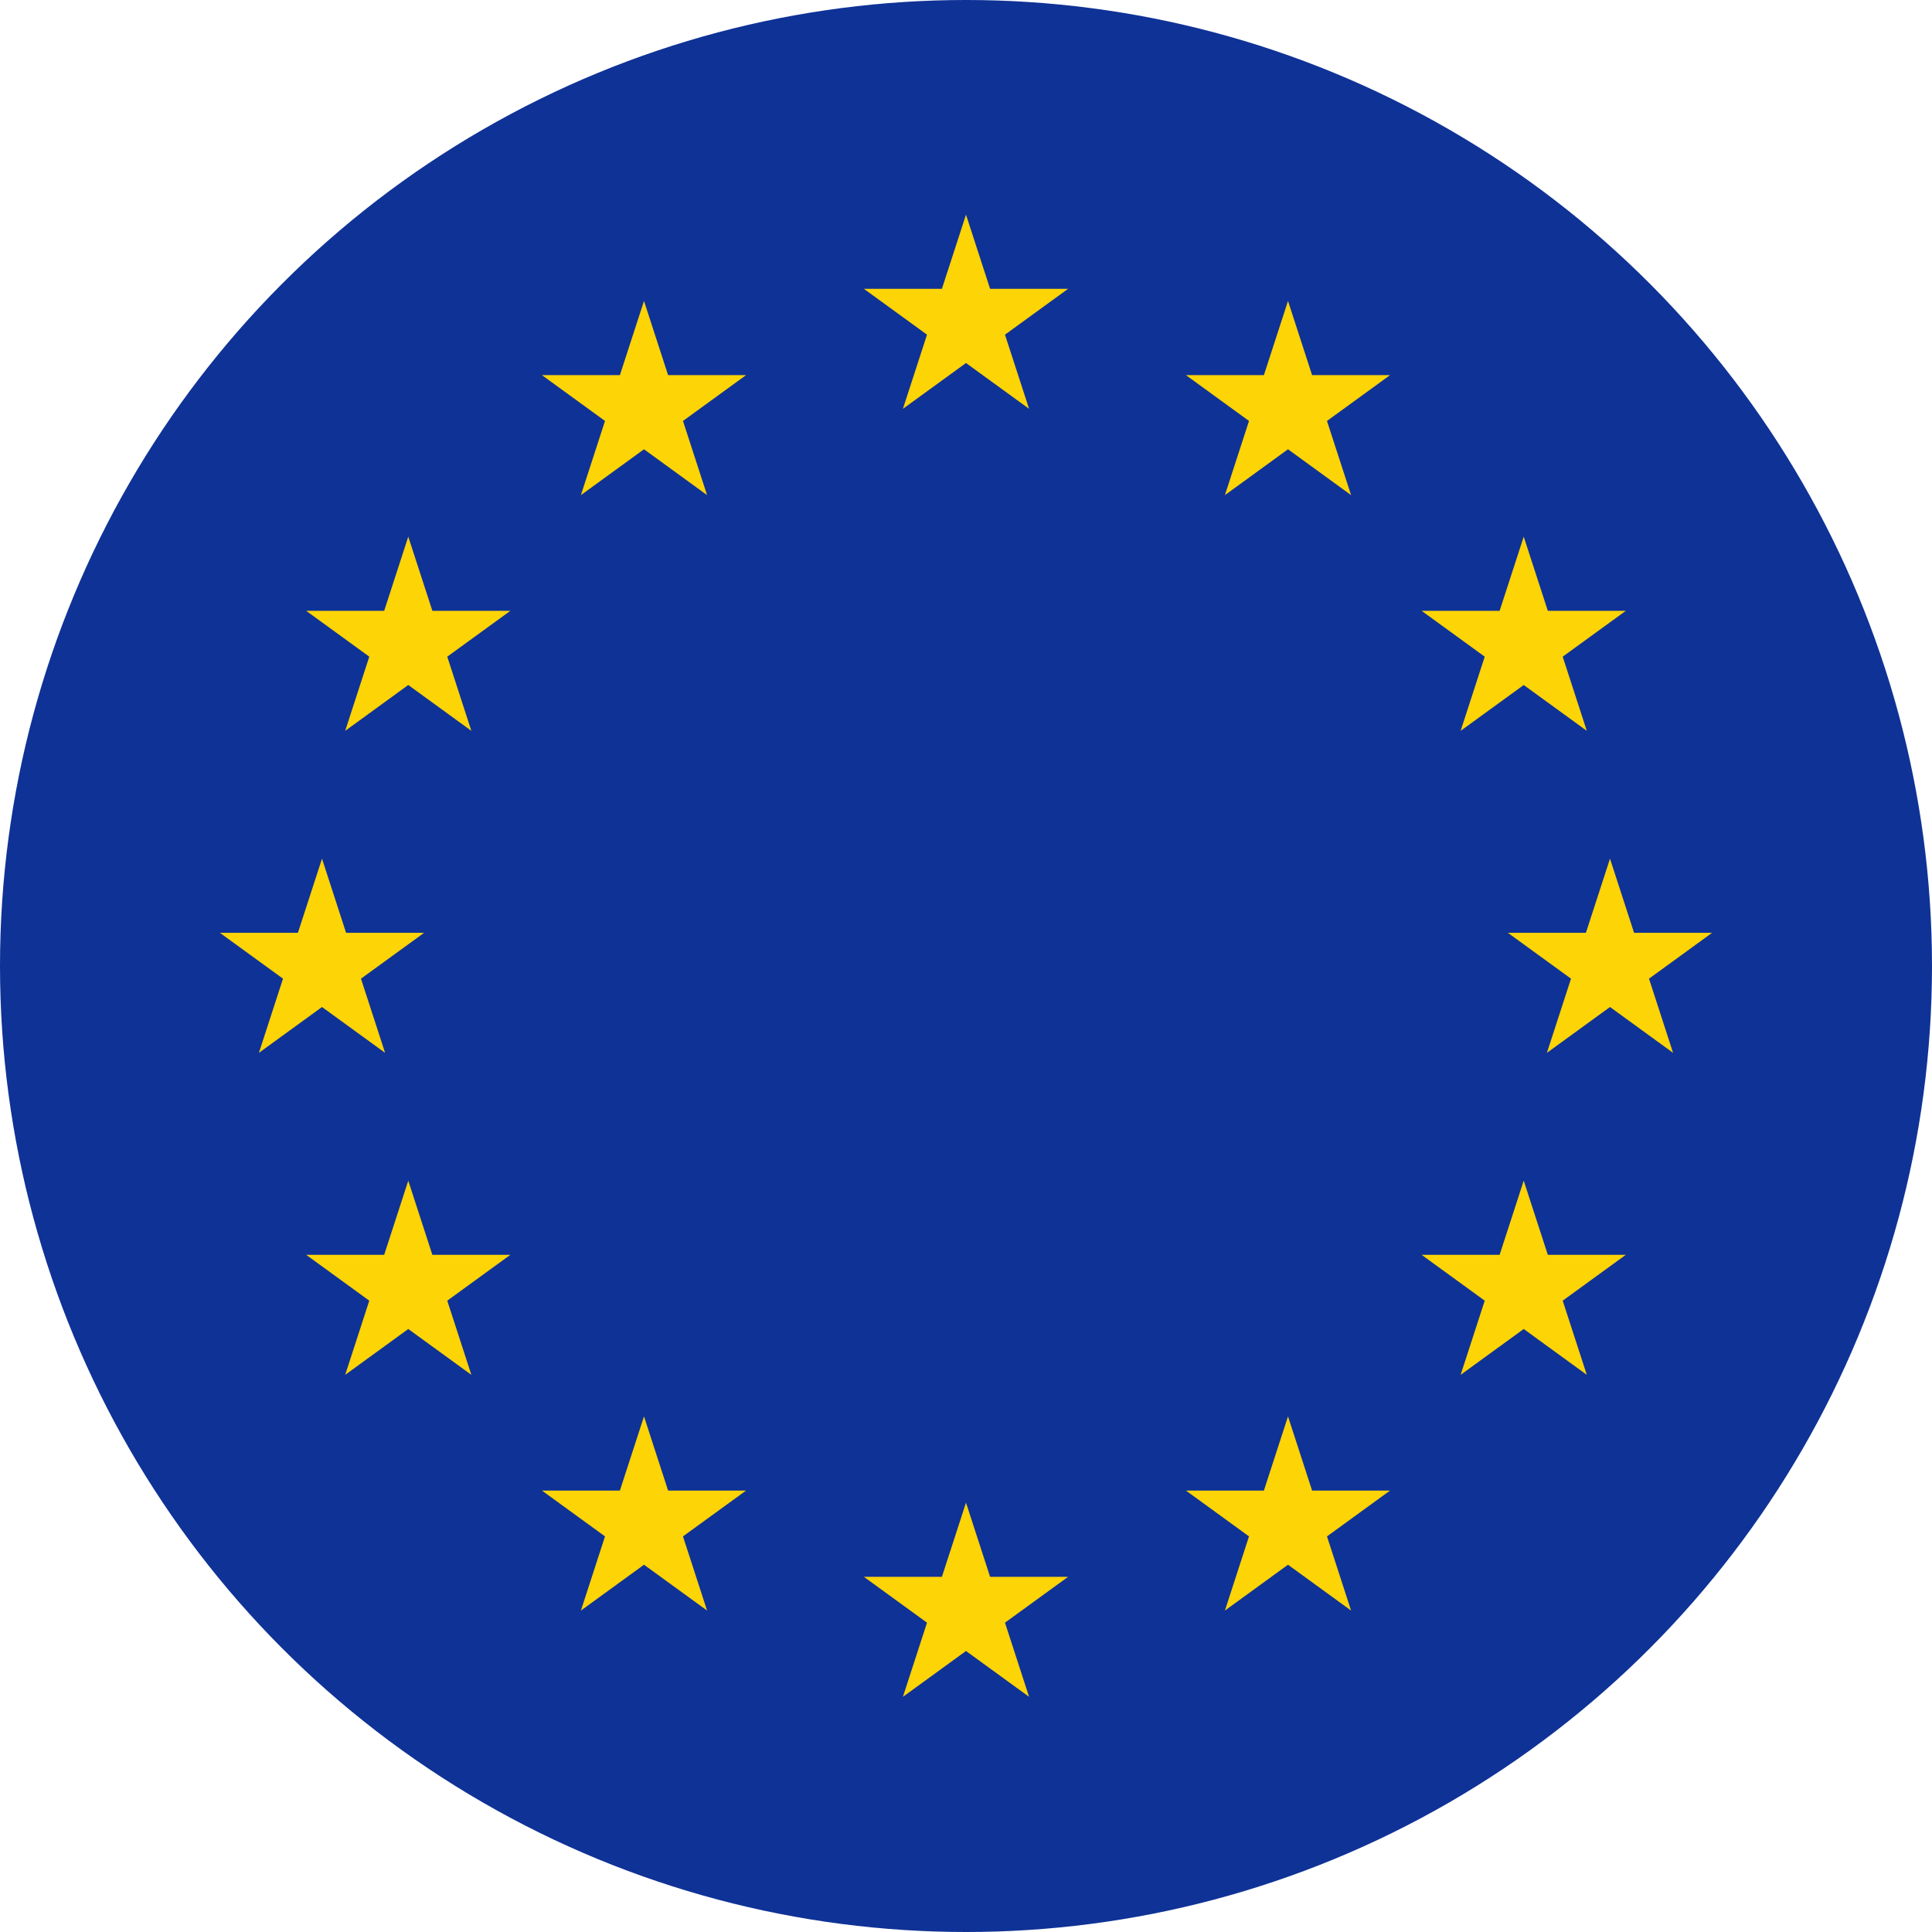 <svg width="120" height="120" viewBox="0 0 120 120" fill="none" xmlns="http://www.w3.org/2000/svg">
<g clip-path="url(#clip0_909_222944)">
<circle cx="60" cy="60" r="60" fill="#0F3296"/>
<path d="M53.659 17.94L57.578 20.787L56.081 25.393L60 22.547L63.918 25.393L62.421 20.787L66.34 17.94H61.496L60 13.333L58.503 17.94H53.659Z" fill="#FDD406"/>
<path d="M60 93.333L58.503 97.94H53.659L57.578 100.787L56.081 105.393L60 102.546L63.918 105.393L62.421 100.787L66.34 97.94H61.496L60 93.333Z" fill="#FDD406"/>
<path d="M20 53.333L18.503 57.94H13.659L17.578 60.787L16.081 65.394L20 62.547L23.918 65.394L22.421 60.787L26.34 57.94H21.496L20 53.333Z" fill="#FDD406"/>
<path d="M36.081 30.753L40 27.905L43.918 30.753L42.421 26.146L46.34 23.299H41.496L40 18.692L38.503 23.299H33.659L37.578 26.146L36.081 30.753Z" fill="#FDD406"/>
<path d="M29.277 45.394L27.78 40.787L31.699 37.94H26.855L25.358 33.333L23.862 37.94H19.018L22.937 40.787L21.44 45.394L25.358 42.547L29.277 45.394Z" fill="#FDD406"/>
<path d="M25.358 73.333L26.855 77.94H31.699L27.78 80.787L29.277 85.394L25.358 82.546L21.44 85.394L22.937 80.787L19.018 77.94H23.862L25.358 73.333Z" fill="#FDD406"/>
<path d="M46.34 92.581H41.496L40 87.974L38.503 92.581H33.659L37.578 95.428L36.081 100.035L40 97.188L43.918 100.035L42.421 95.428L46.34 92.581Z" fill="#FDD406"/>
<path d="M100 53.333L101.496 57.94H106.34L102.422 60.787L103.918 65.394L100 62.547L96.081 65.394L97.578 60.787L93.659 57.94H98.503L100 53.333Z" fill="#FDD406"/>
<path d="M83.918 30.753L80 27.905L76.081 30.753L77.578 26.146L73.659 23.299H78.503L80 18.692L81.496 23.299H86.34L82.421 26.146L83.918 30.753Z" fill="#FDD406"/>
<path d="M90.722 45.394L92.219 40.787L88.3 37.94H93.144L94.641 33.333L96.138 37.94H100.981L97.062 40.787L98.559 45.394L94.641 42.547L90.722 45.394Z" fill="#FDD406"/>
<path d="M94.641 73.333L93.144 77.94H88.3L92.219 80.787L90.722 85.394L94.641 82.546L98.559 85.394L97.062 80.787L100.981 77.94H96.138L94.641 73.333Z" fill="#FDD406"/>
<path d="M80 87.974L78.503 92.581H73.659L77.578 95.428L76.081 100.035L80 97.188L83.918 100.035L82.421 95.428L86.34 92.581H81.496L80 87.974Z" fill="#FDD406"/>
</g>
<defs>
<clipPath id="clip0_909_222944">
<rect width="120" height="120" fill="white"/>
</clipPath>
</defs>
</svg>
